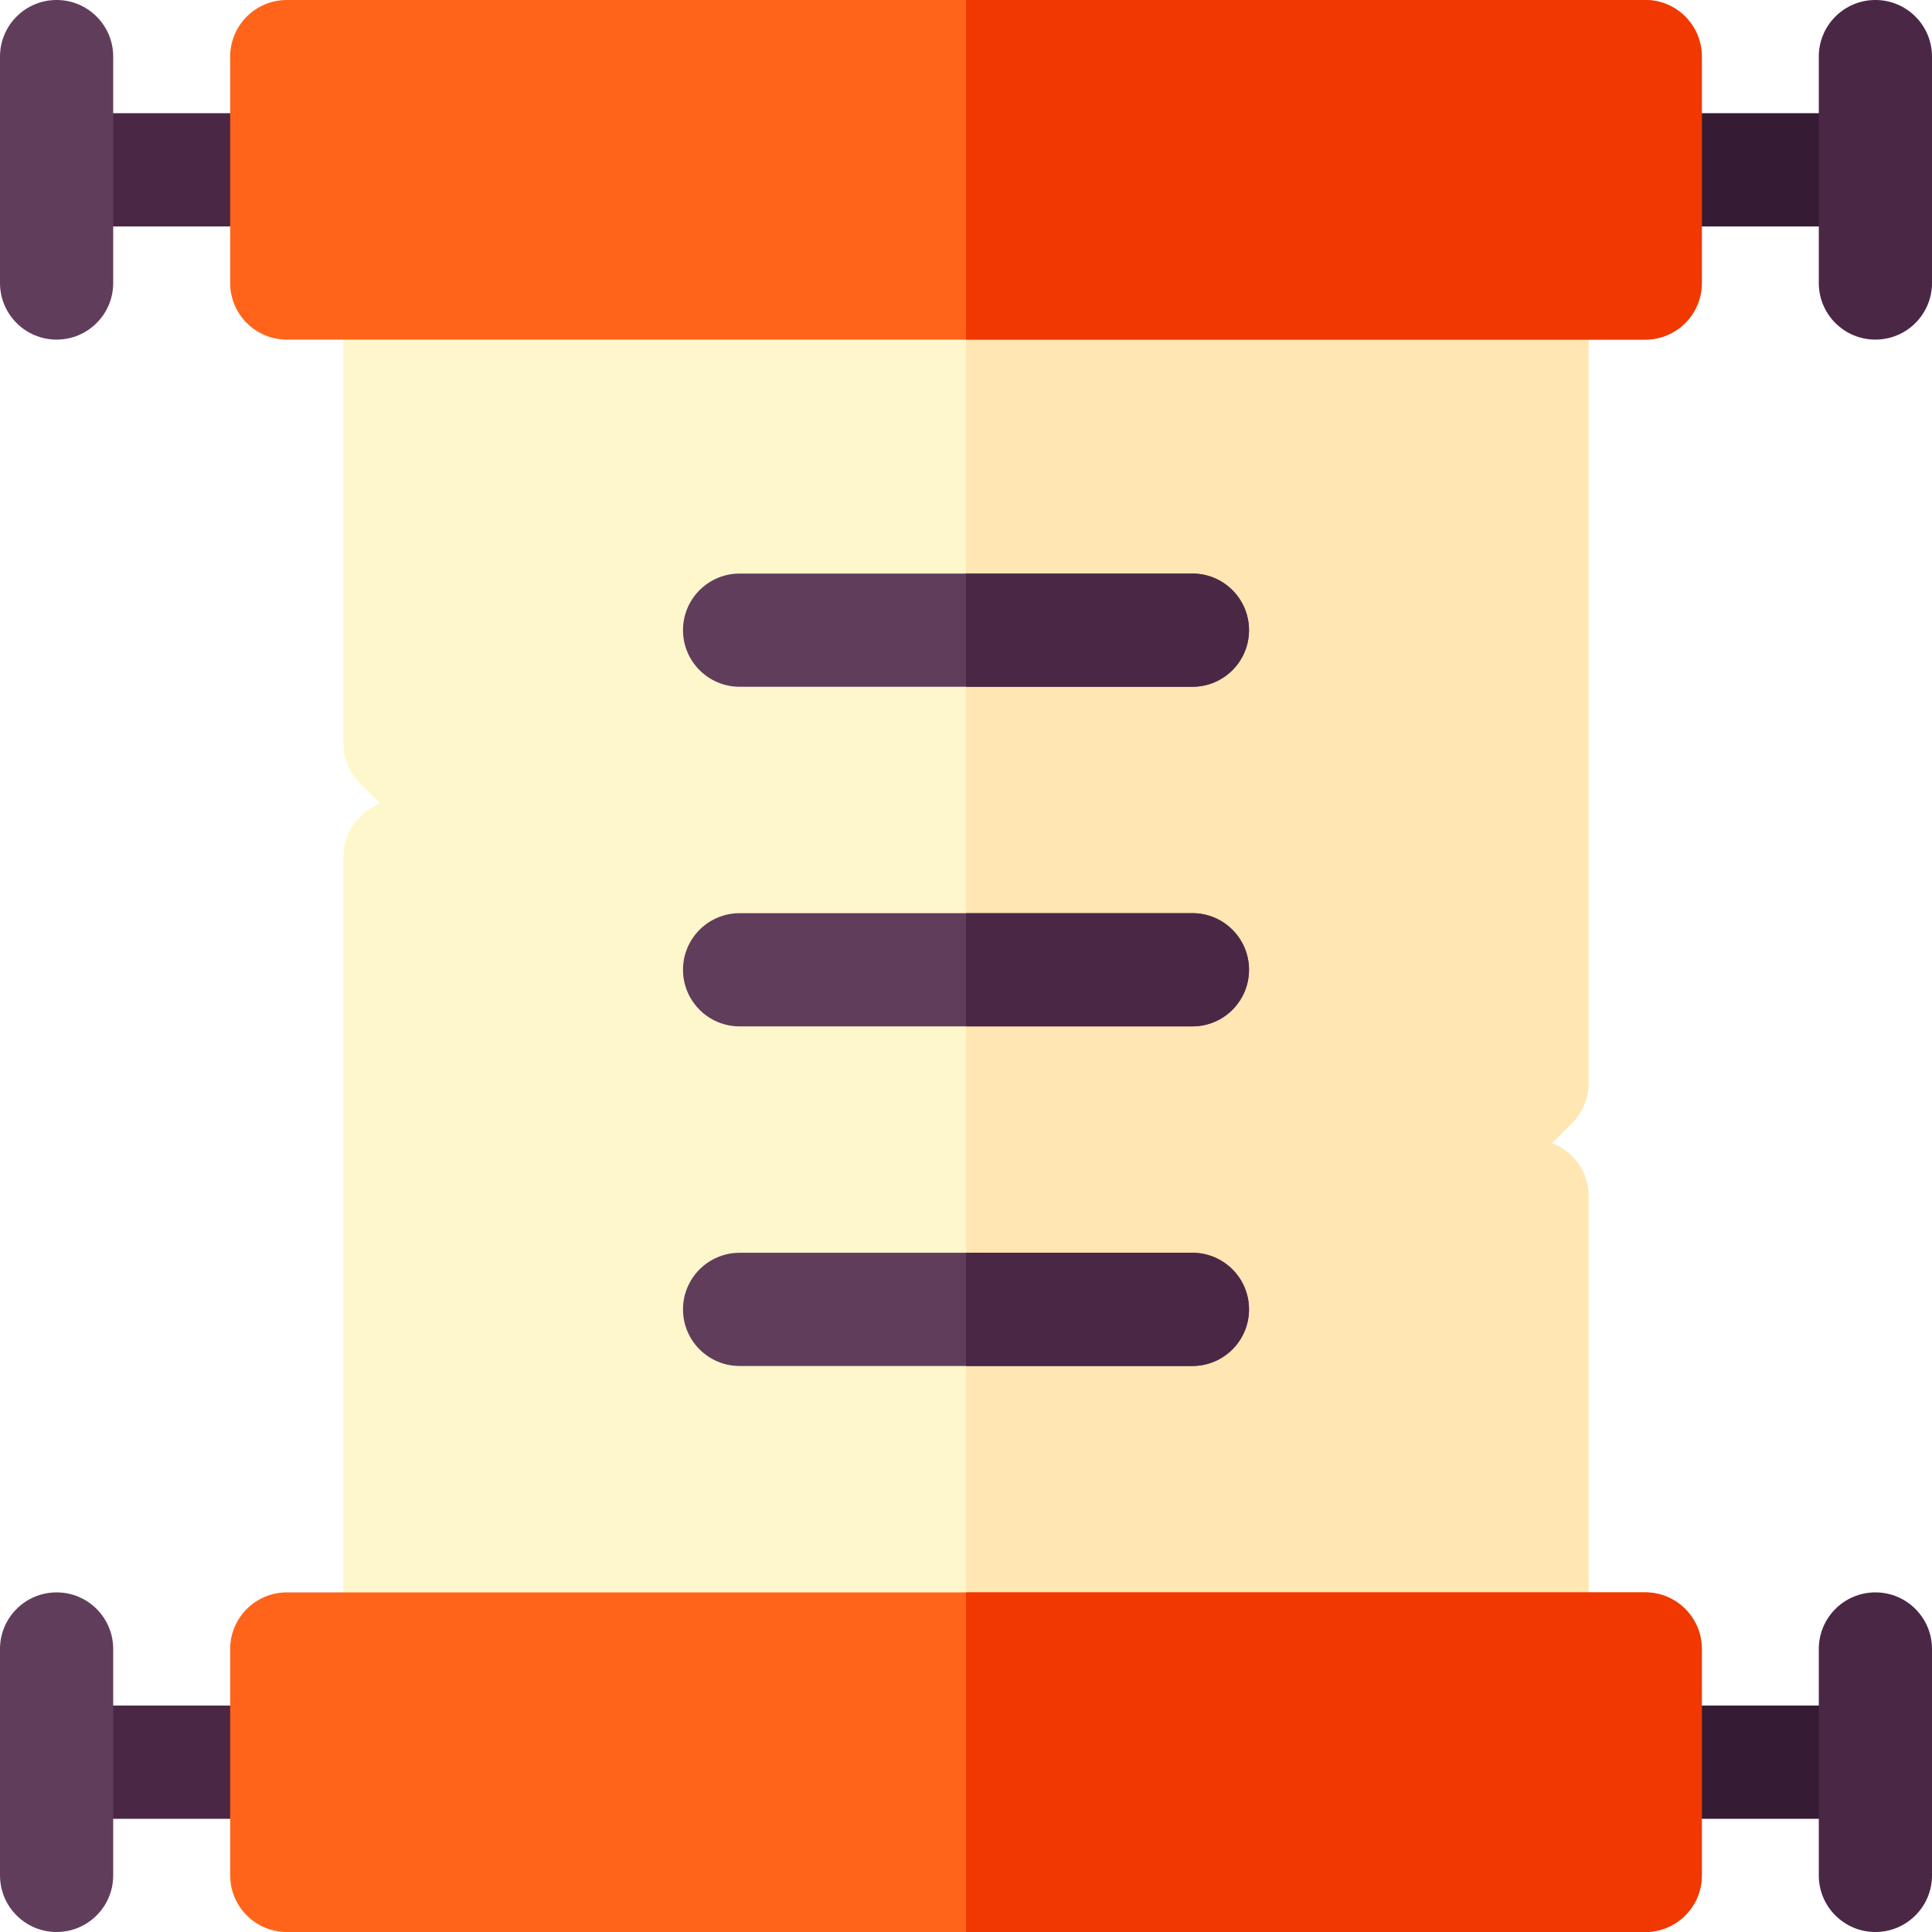 <svg id="Capa_1" enable-background="new 0 0 512 512" height="512" viewBox="0 0 512 512" width="512" xmlns="http://www.w3.org/2000/svg"><g><g><path d="m497 60h-61c-8.284 0-15-6.716-15-15s6.716-15 15-15h61c8.284 0 15 6.716 15 15s-6.716 15-15 15z" fill="#351b33"/></g><g><path d="m497 482h-61c-8.284 0-15-6.716-15-15s6.716-15 15-15h61c8.284 0 15 6.716 15 15s-6.716 15-15 15z" fill="#351b33"/></g><g><path d="m76 60h-61c-8.284 0-15-6.716-15-15s6.716-15 15-15h61c8.284 0 15 6.716 15 15s-6.716 15-15 15z" fill="#4b2746"/></g><g><path d="m76 482h-61c-8.284 0-15-6.716-15-15s6.716-15 15-15h61c8.284 0 15 6.716 15 15s-6.716 15-15 15z" fill="#4b2746"/></g><path d="m416.61 297.61-5.35 5.34c5.69 2.13 9.74 7.62 9.74 14.05v120c0 8.28-6.72 15-15 15h-300c-8.28 0-15-6.72-15-15v-210c0-6.43 4.05-11.92 9.74-14.05l-5.35-5.34c-2.81-2.82-4.39-6.63-4.39-10.61v-122c0-8.28 6.72-15 15-15h300c8.28 0 15 6.72 15 15v212c0 3.98-1.58 7.79-4.39 10.61z" fill="#fff7cc"/><path d="m416.61 297.61-5.35 5.34c5.69 2.13 9.74 7.62 9.74 14.05v120c0 8.28-6.72 15-15 15h-150v-392h150c8.28 0 15 6.72 15 15v212c0 3.98-1.58 7.79-4.39 10.61z" fill="#ffe6b3"/><g><path d="m436 0h-360c-8.28 0-15 6.72-15 15v60c0 8.28 6.72 15 15 15h360c8.28 0 15-6.72 15-15v-60c0-8.28-6.72-15-15-15z" fill="#ff641a"/></g><g><path d="m15 90c-8.284 0-15-6.716-15-15v-60c0-8.284 6.716-15 15-15s15 6.716 15 15v60c0 8.284-6.716 15-15 15z" fill="#613d5c"/></g><g><path d="m497 90c-8.284 0-15-6.716-15-15v-60c0-8.284 6.716-15 15-15s15 6.716 15 15v60c0 8.284-6.716 15-15 15z" fill="#4b2746"/></g><g><path d="m436 422h-360c-8.28 0-15 6.72-15 15v60c0 8.28 6.72 15 15 15h360c8.28 0 15-6.72 15-15v-60c0-8.28-6.72-15-15-15z" fill="#ff641a"/></g><path d="m451 15v60c0 8.28-6.72 15-15 15h-180v-90h180c8.28 0 15 6.72 15 15z" fill="#f03800"/><path d="m451 437v60c0 8.28-6.72 15-15 15h-180v-90h180c8.28 0 15 6.72 15 15z" fill="#f03800"/><g><path d="m15 512c-8.284 0-15-6.716-15-15v-60c0-8.284 6.716-15 15-15s15 6.716 15 15v60c0 8.284-6.716 15-15 15z" fill="#613d5c"/></g><g><path d="m497 512c-8.284 0-15-6.716-15-15v-60c0-8.284 6.716-15 15-15s15 6.716 15 15v60c0 8.284-6.716 15-15 15z" fill="#4b2746"/></g><g><path d="m331 167c0 8.28-6.72 15-15 15h-120c-8.28 0-15-6.72-15-15s6.72-15 15-15h120c8.28 0 15 6.72 15 15z" fill="#613d5c"/></g><g><path d="m331 257c0 8.28-6.72 15-15 15h-120c-8.28 0-15-6.72-15-15s6.72-15 15-15h120c8.28 0 15 6.72 15 15z" fill="#613d5c"/></g><g><path d="m331 347c0 8.28-6.72 15-15 15h-120c-8.28 0-15-6.72-15-15s6.72-15 15-15h120c8.28 0 15 6.72 15 15z" fill="#613d5c"/><g fill="#4b2746"><path d="m331 347c0 8.28-6.72 15-15 15h-60v-30h60c8.28 0 15 6.72 15 15z"/><path d="m331 257c0 8.28-6.72 15-15 15h-60v-30h60c8.28 0 15 6.72 15 15z"/><path d="m316 182h-60v-30h60c8.28 0 15 6.72 15 15s-6.72 15-15 15z"/></g></g></g></svg>